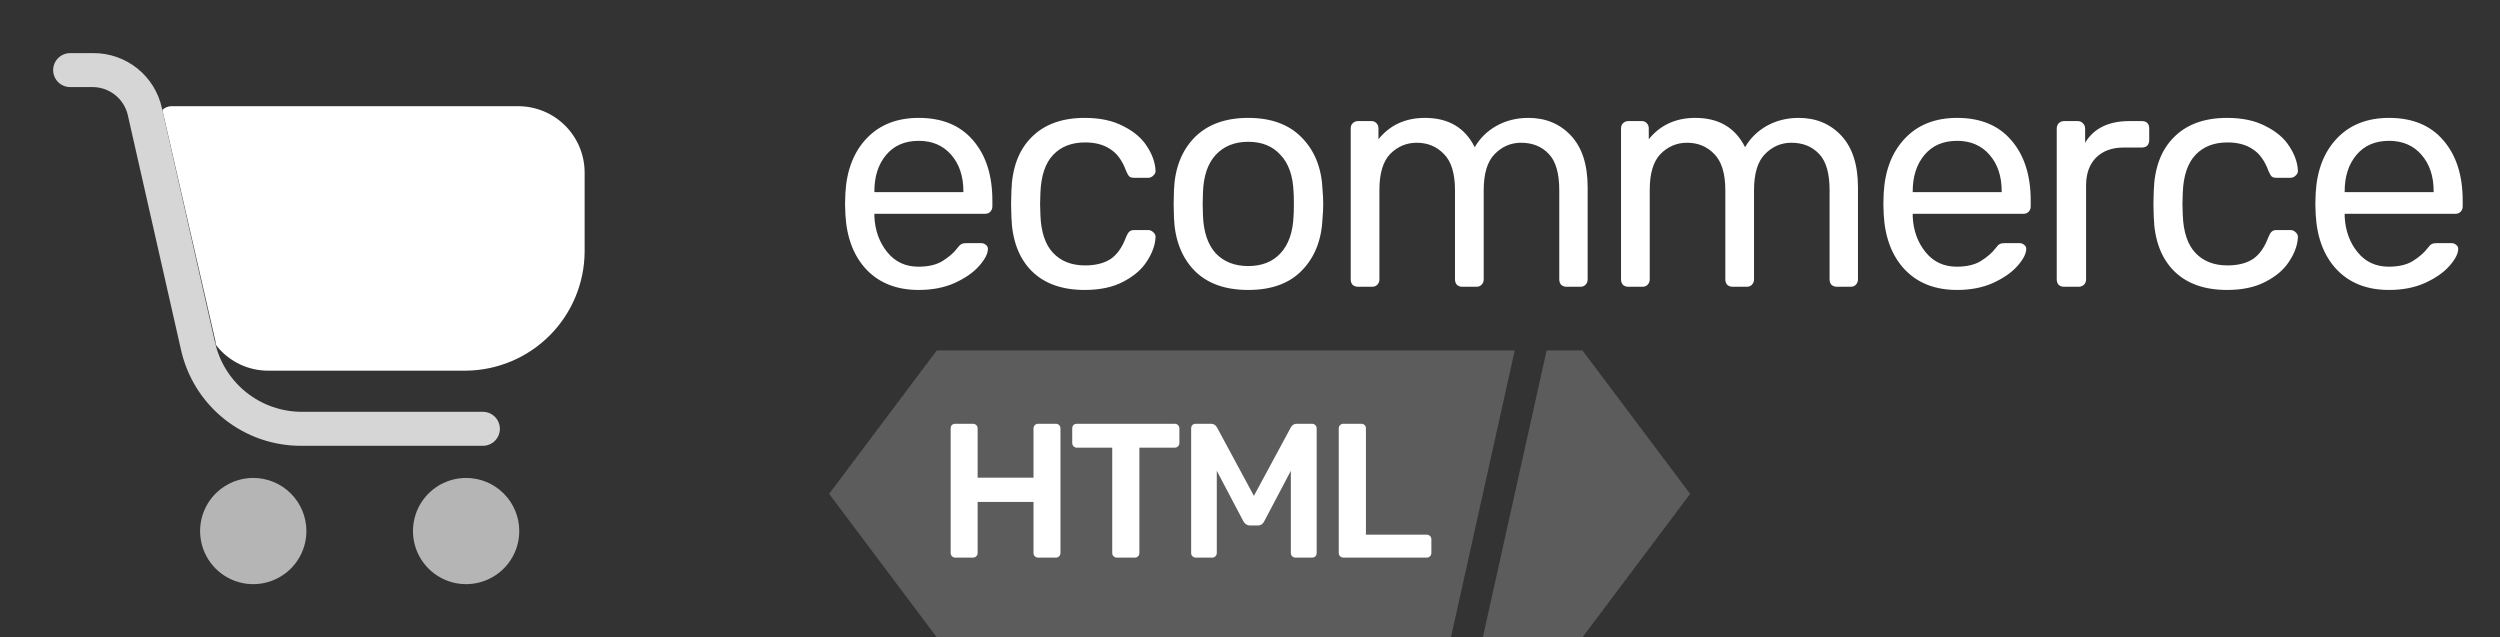 <svg xmlns="http://www.w3.org/2000/svg" width="102" height="26" fill="none" viewBox="0 0 102 26"><rect x="0" y="0" width="102" height="26" fill="#333333" stroke="none"/><path fill="#fff" d="M10.332 19.5C9.904 19.5 9.484 19.627 9.128 19.865C8.771 20.103 8.493 20.442 8.329 20.837C8.165 21.233 8.122 21.669 8.206 22.089C8.289 22.51 8.496 22.896 8.799 23.199C9.102 23.502 9.489 23.708 9.909 23.792C10.33 23.875 10.766 23.832 11.162 23.668C11.559 23.504 11.897 23.227 12.136 22.87C12.374 22.514 12.501 22.095 12.501 21.667C12.501 21.092 12.273 20.541 11.866 20.135C11.459 19.728 10.908 19.5 10.332 19.5Z" opacity=".64"/><path fill="#fff" d="M19.018 19.5C18.589 19.5 18.169 19.627 17.813 19.865C17.456 20.103 17.178 20.442 17.014 20.837C16.85 21.233 16.807 21.669 16.891 22.089C16.974 22.51 17.181 22.896 17.484 23.199C17.788 23.502 18.174 23.708 18.595 23.792C19.015 23.875 19.451 23.832 19.847 23.668C20.244 23.504 20.582 23.227 20.821 22.87C21.059 22.514 21.186 22.095 21.186 21.667C21.186 21.092 20.958 20.541 20.551 20.135C20.144 19.728 19.593 19.5 19.018 19.5Z" opacity=".64"/><path fill="#fff" d="M21.142 4.333H6.982C6.848 4.338 6.721 4.392 6.625 4.485L8.793 13.932C8.793 14.007 8.793 14.072 8.869 14.148C9.122 14.455 9.44 14.702 9.8 14.87C10.16 15.039 10.553 15.125 10.951 15.123H19.017C20.297 15.109 21.521 14.594 22.425 13.689C23.329 12.783 23.842 11.56 23.853 10.281V7.031C23.85 6.314 23.563 5.628 23.055 5.123C22.547 4.617 21.859 4.333 21.142 4.333Z"/><path fill="#fff" d="M19.668 18.189H12.296C11.152 18.194 10.041 17.808 9.147 17.094C8.254 16.381 7.632 15.383 7.384 14.268L5.216 4.702C5.143 4.38 4.965 4.093 4.709 3.885C4.454 3.676 4.136 3.56 3.806 3.553H2.863C2.679 3.553 2.502 3.48 2.372 3.35C2.242 3.22 2.169 3.044 2.169 2.86C2.169 2.676 2.242 2.5 2.372 2.37C2.502 2.24 2.679 2.167 2.863 2.167H3.806C4.457 2.164 5.09 2.383 5.599 2.789C6.108 3.195 6.462 3.763 6.603 4.398L8.772 13.964C8.952 14.771 9.403 15.493 10.05 16.009C10.697 16.525 11.501 16.805 12.328 16.802H19.701C19.885 16.802 20.061 16.875 20.192 17.006C20.322 17.136 20.395 17.312 20.395 17.496C20.395 17.68 20.322 17.856 20.192 17.986C20.061 18.116 19.885 18.189 19.701 18.189H19.668Z" opacity=".8"/><path fill="#fff" d="M37.484 11.83C36.599 11.83 35.892 11.557 35.363 11.011C34.834 10.456 34.544 9.702 34.492 8.749L34.478 8.307L34.492 7.878C34.544 6.942 34.834 6.197 35.363 5.642C35.892 5.087 36.599 4.81 37.484 4.81C38.438 4.81 39.175 5.113 39.696 5.72C40.225 6.327 40.489 7.15 40.489 8.19V8.424C40.489 8.511 40.459 8.584 40.398 8.645C40.346 8.697 40.277 8.723 40.19 8.723H35.675V8.84C35.702 9.403 35.875 9.884 36.196 10.283C36.517 10.682 36.942 10.881 37.471 10.881C37.879 10.881 38.208 10.803 38.46 10.647C38.72 10.482 38.915 10.313 39.045 10.14C39.123 10.036 39.184 9.975 39.227 9.958C39.271 9.932 39.344 9.919 39.449 9.919H40.021C40.099 9.919 40.164 9.941 40.216 9.984C40.277 10.027 40.307 10.084 40.307 10.153C40.307 10.344 40.19 10.573 39.956 10.842C39.722 11.111 39.388 11.345 38.954 11.544C38.529 11.735 38.039 11.83 37.484 11.83ZM39.306 7.839V7.8C39.306 7.193 39.141 6.699 38.811 6.318C38.481 5.937 38.039 5.746 37.484 5.746C36.92 5.746 36.478 5.937 36.157 6.318C35.836 6.699 35.675 7.193 35.675 7.8V7.839H39.306ZM44.257 11.83C43.329 11.83 42.605 11.57 42.084 11.05C41.564 10.521 41.291 9.785 41.265 8.84L41.252 8.32L41.265 7.8C41.291 6.855 41.564 6.123 42.084 5.603C42.605 5.074 43.329 4.81 44.257 4.81C44.882 4.81 45.407 4.923 45.832 5.148C46.265 5.365 46.586 5.638 46.794 5.967C47.011 6.296 47.128 6.626 47.146 6.955C47.154 7.033 47.124 7.102 47.055 7.163C46.994 7.224 46.925 7.254 46.846 7.254H46.274C46.187 7.254 46.122 7.237 46.079 7.202C46.035 7.159 45.992 7.085 45.949 6.981C45.793 6.556 45.576 6.257 45.298 6.084C45.029 5.902 44.687 5.811 44.27 5.811C43.724 5.811 43.29 5.98 42.969 6.318C42.648 6.656 42.475 7.172 42.449 7.865L42.436 8.32L42.449 8.775C42.475 9.468 42.648 9.984 42.969 10.322C43.29 10.66 43.724 10.829 44.27 10.829C44.695 10.829 45.042 10.742 45.311 10.569C45.58 10.387 45.793 10.084 45.949 9.659C45.992 9.555 46.035 9.486 46.079 9.451C46.122 9.408 46.187 9.386 46.274 9.386H46.846C46.925 9.386 46.994 9.416 47.055 9.477C47.124 9.538 47.154 9.607 47.146 9.685C47.128 10.006 47.011 10.331 46.794 10.66C46.586 10.989 46.265 11.267 45.832 11.492C45.407 11.717 44.882 11.83 44.257 11.83ZM50.929 11.83C49.975 11.83 49.238 11.561 48.718 11.024C48.206 10.487 47.932 9.772 47.898 8.879L47.885 8.32L47.898 7.761C47.932 6.868 48.21 6.153 48.73 5.616C49.26 5.079 49.992 4.81 50.929 4.81C51.866 4.81 52.595 5.079 53.115 5.616C53.644 6.153 53.926 6.868 53.961 7.761C53.978 7.952 53.987 8.138 53.987 8.32C53.987 8.502 53.978 8.688 53.961 8.879C53.926 9.772 53.649 10.487 53.128 11.024C52.616 11.561 51.883 11.83 50.929 11.83ZM50.929 10.855C51.484 10.855 51.922 10.682 52.243 10.335C52.573 9.98 52.751 9.473 52.777 8.814C52.785 8.727 52.79 8.563 52.79 8.32C52.79 8.077 52.785 7.913 52.777 7.826C52.751 7.167 52.573 6.665 52.243 6.318C51.922 5.963 51.484 5.785 50.929 5.785C50.374 5.785 49.932 5.963 49.602 6.318C49.281 6.665 49.108 7.167 49.082 7.826L49.069 8.32L49.082 8.814C49.108 9.473 49.281 9.98 49.602 10.335C49.932 10.682 50.374 10.855 50.929 10.855ZM55.408 11.7C55.322 11.7 55.248 11.674 55.187 11.622C55.135 11.561 55.109 11.488 55.109 11.401V5.239C55.109 5.152 55.135 5.083 55.187 5.031C55.248 4.97 55.322 4.94 55.408 4.94H55.955C56.042 4.94 56.111 4.97 56.163 5.031C56.215 5.083 56.241 5.152 56.241 5.239V5.681C56.709 5.1 57.343 4.81 58.141 4.81C59.095 4.81 59.771 5.209 60.17 6.006C60.379 5.642 60.673 5.352 61.055 5.135C61.446 4.918 61.879 4.81 62.356 4.81C63.067 4.81 63.649 5.053 64.1 5.538C64.551 6.023 64.776 6.725 64.776 7.644V11.401C64.776 11.488 64.746 11.561 64.685 11.622C64.633 11.674 64.564 11.7 64.477 11.7H63.917C63.831 11.7 63.757 11.674 63.696 11.622C63.644 11.561 63.618 11.488 63.618 11.401V7.761C63.618 7.068 63.475 6.574 63.189 6.279C62.903 5.976 62.525 5.824 62.057 5.824C61.641 5.824 61.281 5.98 60.977 6.292C60.682 6.595 60.535 7.085 60.535 7.761V11.401C60.535 11.488 60.504 11.561 60.444 11.622C60.392 11.674 60.322 11.7 60.235 11.7H59.663C59.576 11.7 59.502 11.674 59.442 11.622C59.39 11.561 59.364 11.488 59.364 11.401V7.761C59.364 7.076 59.212 6.582 58.908 6.279C58.613 5.976 58.245 5.824 57.802 5.824C57.386 5.824 57.026 5.976 56.722 6.279C56.428 6.582 56.28 7.072 56.28 7.748V11.401C56.28 11.488 56.25 11.561 56.189 11.622C56.137 11.674 56.068 11.7 55.981 11.7H55.408ZM66.438 11.7C66.351 11.7 66.277 11.674 66.216 11.622C66.164 11.561 66.138 11.488 66.138 11.401V5.239C66.138 5.152 66.164 5.083 66.216 5.031C66.277 4.97 66.351 4.94 66.438 4.94H66.984C67.071 4.94 67.14 4.97 67.192 5.031C67.244 5.083 67.27 5.152 67.27 5.239V5.681C67.739 5.1 68.372 4.81 69.17 4.81C70.124 4.81 70.801 5.209 71.199 6.006C71.408 5.642 71.703 5.352 72.084 5.135C72.475 4.918 72.908 4.81 73.385 4.81C74.097 4.81 74.678 5.053 75.129 5.538C75.58 6.023 75.805 6.725 75.805 7.644V11.401C75.805 11.488 75.775 11.561 75.714 11.622C75.662 11.674 75.593 11.7 75.506 11.7H74.947C74.86 11.7 74.787 11.674 74.725 11.622C74.673 11.561 74.647 11.488 74.647 11.401V7.761C74.647 7.068 74.504 6.574 74.218 6.279C73.932 5.976 73.554 5.824 73.086 5.824C72.67 5.824 72.31 5.98 72.006 6.292C71.711 6.595 71.564 7.085 71.564 7.761V11.401C71.564 11.488 71.534 11.561 71.473 11.622C71.421 11.674 71.352 11.7 71.264 11.7H70.692C70.606 11.7 70.532 11.674 70.471 11.622C70.419 11.561 70.393 11.488 70.393 11.401V7.761C70.393 7.076 70.241 6.582 69.937 6.279C69.643 5.976 69.274 5.824 68.832 5.824C68.415 5.824 68.055 5.976 67.752 6.279C67.457 6.582 67.309 7.072 67.309 7.748V11.401C67.309 11.488 67.279 11.561 67.218 11.622C67.166 11.674 67.097 11.7 67.01 11.7H66.438ZM79.848 11.83C78.963 11.83 78.256 11.557 77.727 11.011C77.198 10.456 76.907 9.702 76.855 8.749L76.842 8.307L76.855 7.878C76.907 6.942 77.198 6.197 77.727 5.642C78.256 5.087 78.963 4.81 79.848 4.81C80.802 4.81 81.539 5.113 82.059 5.72C82.588 6.327 82.853 7.15 82.853 8.19V8.424C82.853 8.511 82.823 8.584 82.762 8.645C82.71 8.697 82.64 8.723 82.554 8.723H78.039V8.84C78.065 9.403 78.239 9.884 78.56 10.283C78.88 10.682 79.306 10.881 79.835 10.881C80.243 10.881 80.572 10.803 80.823 10.647C81.084 10.482 81.279 10.313 81.409 10.14C81.487 10.036 81.547 9.975 81.591 9.958C81.635 9.932 81.708 9.919 81.812 9.919H82.385C82.463 9.919 82.528 9.941 82.58 9.984C82.64 10.027 82.671 10.084 82.671 10.153C82.671 10.344 82.554 10.573 82.32 10.842C82.085 11.111 81.752 11.345 81.318 11.544C80.893 11.735 80.403 11.83 79.848 11.83ZM81.669 7.839V7.8C81.669 7.193 81.505 6.699 81.175 6.318C80.845 5.937 80.403 5.746 79.848 5.746C79.284 5.746 78.841 5.937 78.521 6.318C78.2 6.699 78.039 7.193 78.039 7.8V7.839H81.669ZM84.214 11.7C84.128 11.7 84.053 11.674 83.993 11.622C83.941 11.561 83.915 11.488 83.915 11.401V5.252C83.915 5.165 83.941 5.092 83.993 5.031C84.053 4.97 84.128 4.94 84.214 4.94H84.76C84.856 4.94 84.93 4.97 84.982 5.031C85.042 5.083 85.073 5.157 85.073 5.252V5.824C85.429 5.235 86.031 4.94 86.881 4.94H87.389C87.484 4.94 87.558 4.966 87.61 5.018C87.662 5.07 87.688 5.144 87.688 5.239V5.72C87.688 5.807 87.662 5.88 87.61 5.941C87.558 5.993 87.484 6.019 87.389 6.019H86.647C86.17 6.019 85.793 6.158 85.515 6.435C85.246 6.712 85.112 7.089 85.112 7.566V11.401C85.112 11.488 85.081 11.561 85.021 11.622C84.96 11.674 84.886 11.7 84.8 11.7H84.214ZM90.865 11.83C89.938 11.83 89.213 11.57 88.692 11.05C88.172 10.521 87.899 9.785 87.873 8.84L87.86 8.32L87.873 7.8C87.899 6.855 88.172 6.123 88.692 5.603C89.213 5.074 89.938 4.81 90.865 4.81C91.49 4.81 92.015 4.923 92.439 5.148C92.873 5.365 93.194 5.638 93.402 5.967C93.62 6.296 93.737 6.626 93.754 6.955C93.763 7.033 93.732 7.102 93.662 7.163C93.602 7.224 93.532 7.254 93.454 7.254H92.882C92.795 7.254 92.73 7.237 92.687 7.202C92.644 7.159 92.6 7.085 92.557 6.981C92.4 6.556 92.184 6.257 91.906 6.084C91.637 5.902 91.294 5.811 90.878 5.811C90.332 5.811 89.898 5.98 89.577 6.318C89.256 6.656 89.083 7.172 89.057 7.865L89.044 8.32L89.057 8.775C89.083 9.468 89.256 9.984 89.577 10.322C89.898 10.66 90.332 10.829 90.878 10.829C91.304 10.829 91.65 10.742 91.919 10.569C92.188 10.387 92.4 10.084 92.557 9.659C92.6 9.555 92.644 9.486 92.687 9.451C92.73 9.408 92.795 9.386 92.882 9.386H93.454C93.532 9.386 93.602 9.416 93.662 9.477C93.732 9.538 93.763 9.607 93.754 9.685C93.737 10.006 93.62 10.331 93.402 10.66C93.194 10.989 92.873 11.267 92.439 11.492C92.015 11.717 91.49 11.83 90.865 11.83ZM97.472 11.83C96.587 11.83 95.881 11.557 95.351 11.011C94.822 10.456 94.532 9.702 94.48 8.749L94.466 8.307L94.48 7.878C94.532 6.942 94.822 6.197 95.351 5.642C95.881 5.087 96.587 4.81 97.472 4.81C98.426 4.81 99.163 5.113 99.684 5.72C100.213 6.327 100.478 7.15 100.478 8.19V8.424C100.478 8.511 100.448 8.584 100.386 8.645C100.334 8.697 100.265 8.723 100.178 8.723H95.663V8.84C95.69 9.403 95.863 9.884 96.184 10.283C96.505 10.682 96.93 10.881 97.459 10.881C97.867 10.881 98.197 10.803 98.448 10.647C98.708 10.482 98.903 10.313 99.033 10.14C99.111 10.036 99.172 9.975 99.216 9.958C99.259 9.932 99.333 9.919 99.437 9.919H100.009C100.087 9.919 100.152 9.941 100.204 9.984C100.265 10.027 100.295 10.084 100.295 10.153C100.295 10.344 100.178 10.573 99.944 10.842C99.71 11.111 99.376 11.345 98.942 11.544C98.517 11.735 98.028 11.83 97.472 11.83ZM99.293 7.839V7.8C99.293 7.193 99.129 6.699 98.799 6.318C98.47 5.937 98.028 5.746 97.472 5.746C96.909 5.746 96.466 5.937 96.145 6.318C95.824 6.699 95.663 7.193 95.663 7.8V7.839H99.293Z"/><path fill="#fff" fill-opacity=".2" fill-rule="evenodd" d="M61.801 14.3H38.219L33.828 20.15L38.219 26H59.199L61.801 14.3ZM63.102 14.3L60.5 26H64.566L68.957 20.15L64.566 14.3H63.102Z" clip-rule="evenodd"/><path fill="#fff" d="M38.974 22.75C38.922 22.75 38.878 22.732 38.841 22.695C38.805 22.659 38.787 22.615 38.787 22.563V17.485C38.787 17.428 38.802 17.381 38.834 17.345C38.87 17.308 38.917 17.29 38.974 17.29H39.692C39.749 17.29 39.796 17.308 39.833 17.345C39.869 17.381 39.887 17.428 39.887 17.485V19.49H42.167V17.485C42.167 17.428 42.185 17.381 42.221 17.345C42.258 17.308 42.302 17.29 42.354 17.29H43.08C43.137 17.29 43.182 17.308 43.213 17.345C43.249 17.381 43.267 17.428 43.267 17.485V22.563C43.267 22.615 43.249 22.659 43.213 22.695C43.182 22.732 43.137 22.75 43.08 22.75H42.354C42.302 22.75 42.258 22.732 42.221 22.695C42.185 22.659 42.167 22.615 42.167 22.563V20.48H39.887V22.563C39.887 22.615 39.869 22.659 39.833 22.695C39.796 22.732 39.749 22.75 39.692 22.75H38.974ZM45.566 22.75C45.514 22.75 45.47 22.732 45.434 22.695C45.397 22.659 45.379 22.615 45.379 22.563V18.265H43.935C43.883 18.265 43.838 18.247 43.802 18.21C43.766 18.174 43.747 18.127 43.747 18.07V17.485C43.747 17.428 43.763 17.381 43.794 17.345C43.831 17.308 43.877 17.29 43.935 17.29H47.924C47.981 17.29 48.028 17.308 48.064 17.345C48.101 17.381 48.119 17.428 48.119 17.485V18.07C48.119 18.127 48.101 18.174 48.064 18.21C48.028 18.247 47.981 18.265 47.924 18.265H46.487V22.563C46.487 22.615 46.469 22.659 46.433 22.695C46.402 22.732 46.357 22.75 46.3 22.75H45.566ZM48.786 22.75C48.734 22.75 48.69 22.732 48.653 22.695C48.617 22.659 48.599 22.615 48.599 22.563V17.485C48.599 17.428 48.614 17.381 48.645 17.345C48.682 17.308 48.729 17.29 48.786 17.29H49.418C49.517 17.29 49.595 17.339 49.653 17.438L51.159 20.231L52.666 17.438C52.723 17.339 52.801 17.29 52.9 17.29H53.525C53.582 17.29 53.629 17.308 53.665 17.345C53.702 17.381 53.72 17.428 53.72 17.485V22.563C53.72 22.62 53.702 22.667 53.665 22.703C53.629 22.734 53.582 22.75 53.525 22.75H52.853C52.801 22.75 52.757 22.732 52.721 22.695C52.684 22.659 52.666 22.615 52.666 22.563V19.209L51.581 21.268C51.523 21.382 51.438 21.44 51.323 21.44H50.995C50.886 21.44 50.797 21.382 50.73 21.268L49.645 19.209V22.563C49.645 22.615 49.627 22.659 49.59 22.695C49.559 22.732 49.515 22.75 49.457 22.75H48.786ZM54.809 22.75C54.757 22.75 54.713 22.732 54.676 22.695C54.64 22.659 54.621 22.615 54.621 22.563V17.477C54.621 17.42 54.64 17.376 54.676 17.345C54.713 17.308 54.757 17.29 54.809 17.29H55.543C55.6 17.29 55.644 17.308 55.675 17.345C55.712 17.376 55.73 17.42 55.73 17.477V21.814H58.205C58.262 21.814 58.309 21.832 58.345 21.869C58.382 21.905 58.4 21.949 58.4 22.001V22.563C58.4 22.615 58.382 22.659 58.345 22.695C58.309 22.732 58.262 22.75 58.205 22.75H54.809Z"/></svg>